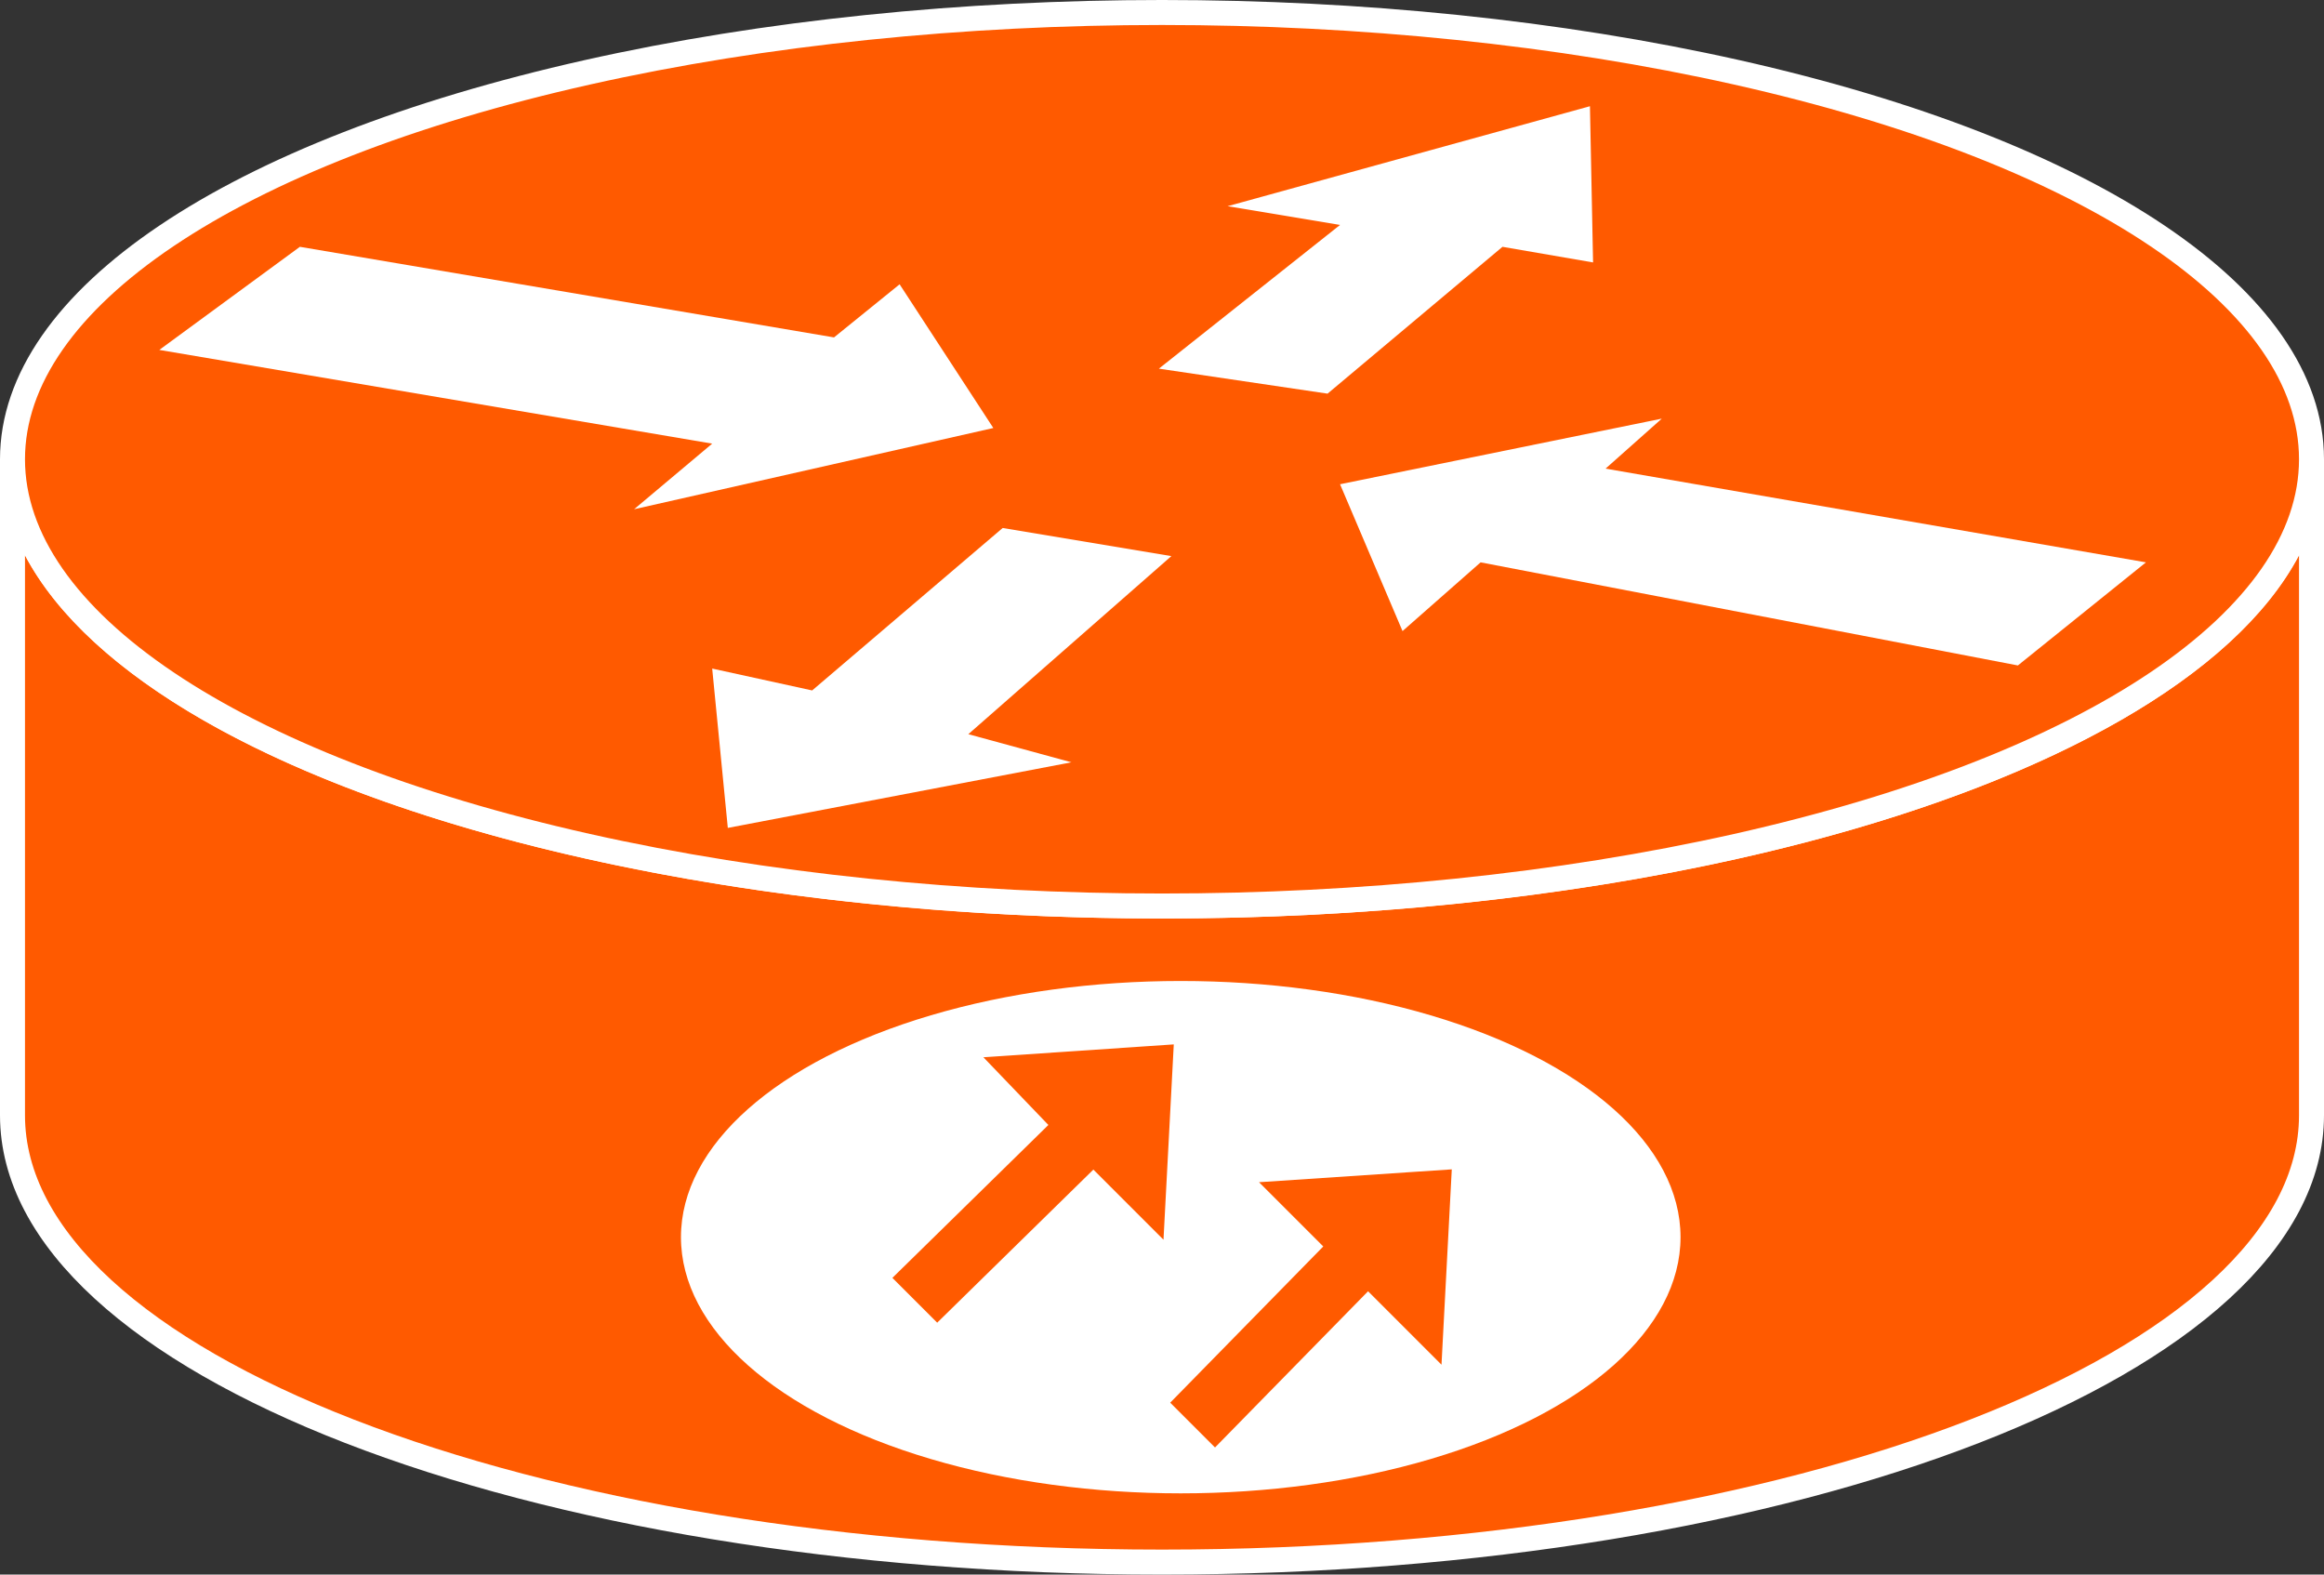 <?xml version="1.0" encoding="utf-8"?>
<!-- Generator: Adobe Illustrator 20.1.0, SVG Export Plug-In . SVG Version: 6.00 Build 0)  -->
<svg version="1.1" id="Layer_1" xmlns="http://www.w3.org/2000/svg" xmlns:xlink="http://www.w3.org/1999/xlink" x="0px" y="0px"
	 viewBox="0 0 74.4 50.4" style="enable-background:new 0 0 74.4 50.4;" xml:space="preserve">
<rect x="0" y="0" width="74.4" height="50.4" fill="#333333" stroke="none"/>
<style type="text/css">
	.st0{fill:#FF5A00;stroke:#FFFFFF;stroke-width:0.8;}
	.st1{fill:#FFFFFF;}
</style>
<g>
	<g>
		<path class="st0" d="M74,14.7C74,22.6,57.5,29,37.2,29C16.9,29,0.4,22.6,0.4,14.7v21C0.4,43.6,16.9,50,37.2,50
			C57.5,50,74,43.6,74,35.7V14.7z"/>
		<ellipse class="st0" cx="37.2" cy="14.7" rx="36.8" ry="14.3"/>
		<polygon class="st1" points="28.8,9.1 31.8,13.7 20.3,16.3 22.8,14.2 5.1,11.2 9.6,7.9 26.7,10.8 		"/>
		<polygon class="st1" points="44.9,20.2 42.9,15.5 53.2,13.4 51.4,15 68.7,18 64.6,21.3 47.4,18 		"/>
		<polygon class="st1" points="39.3,6.6 50.9,3.4 51,8.4 48.1,7.9 42.5,12.6 37.1,11.8 42.9,7.2 		"/>
		<polygon class="st1" points="34.3,24.4 23.3,26.5 22.8,21.4 26,22.1 32.1,16.9 37.5,17.8 31,23.5 		"/>
	</g>
	<g>
		<ellipse class="st1" cx="37.8" cy="39.6" rx="16" ry="8.2"/>
		<polygon class="st0" points="28,40.9 33,36 30.6,33.5 38,33 37.6,40.6 35,38 30,42.9 		"/>
		<polygon class="st0" points="36.9,44.9 41.8,39.9 39.4,37.5 46.9,37 46.5,44.6 43.8,41.9 38.9,46.9 		"/>
	</g>
</g>
</svg>
